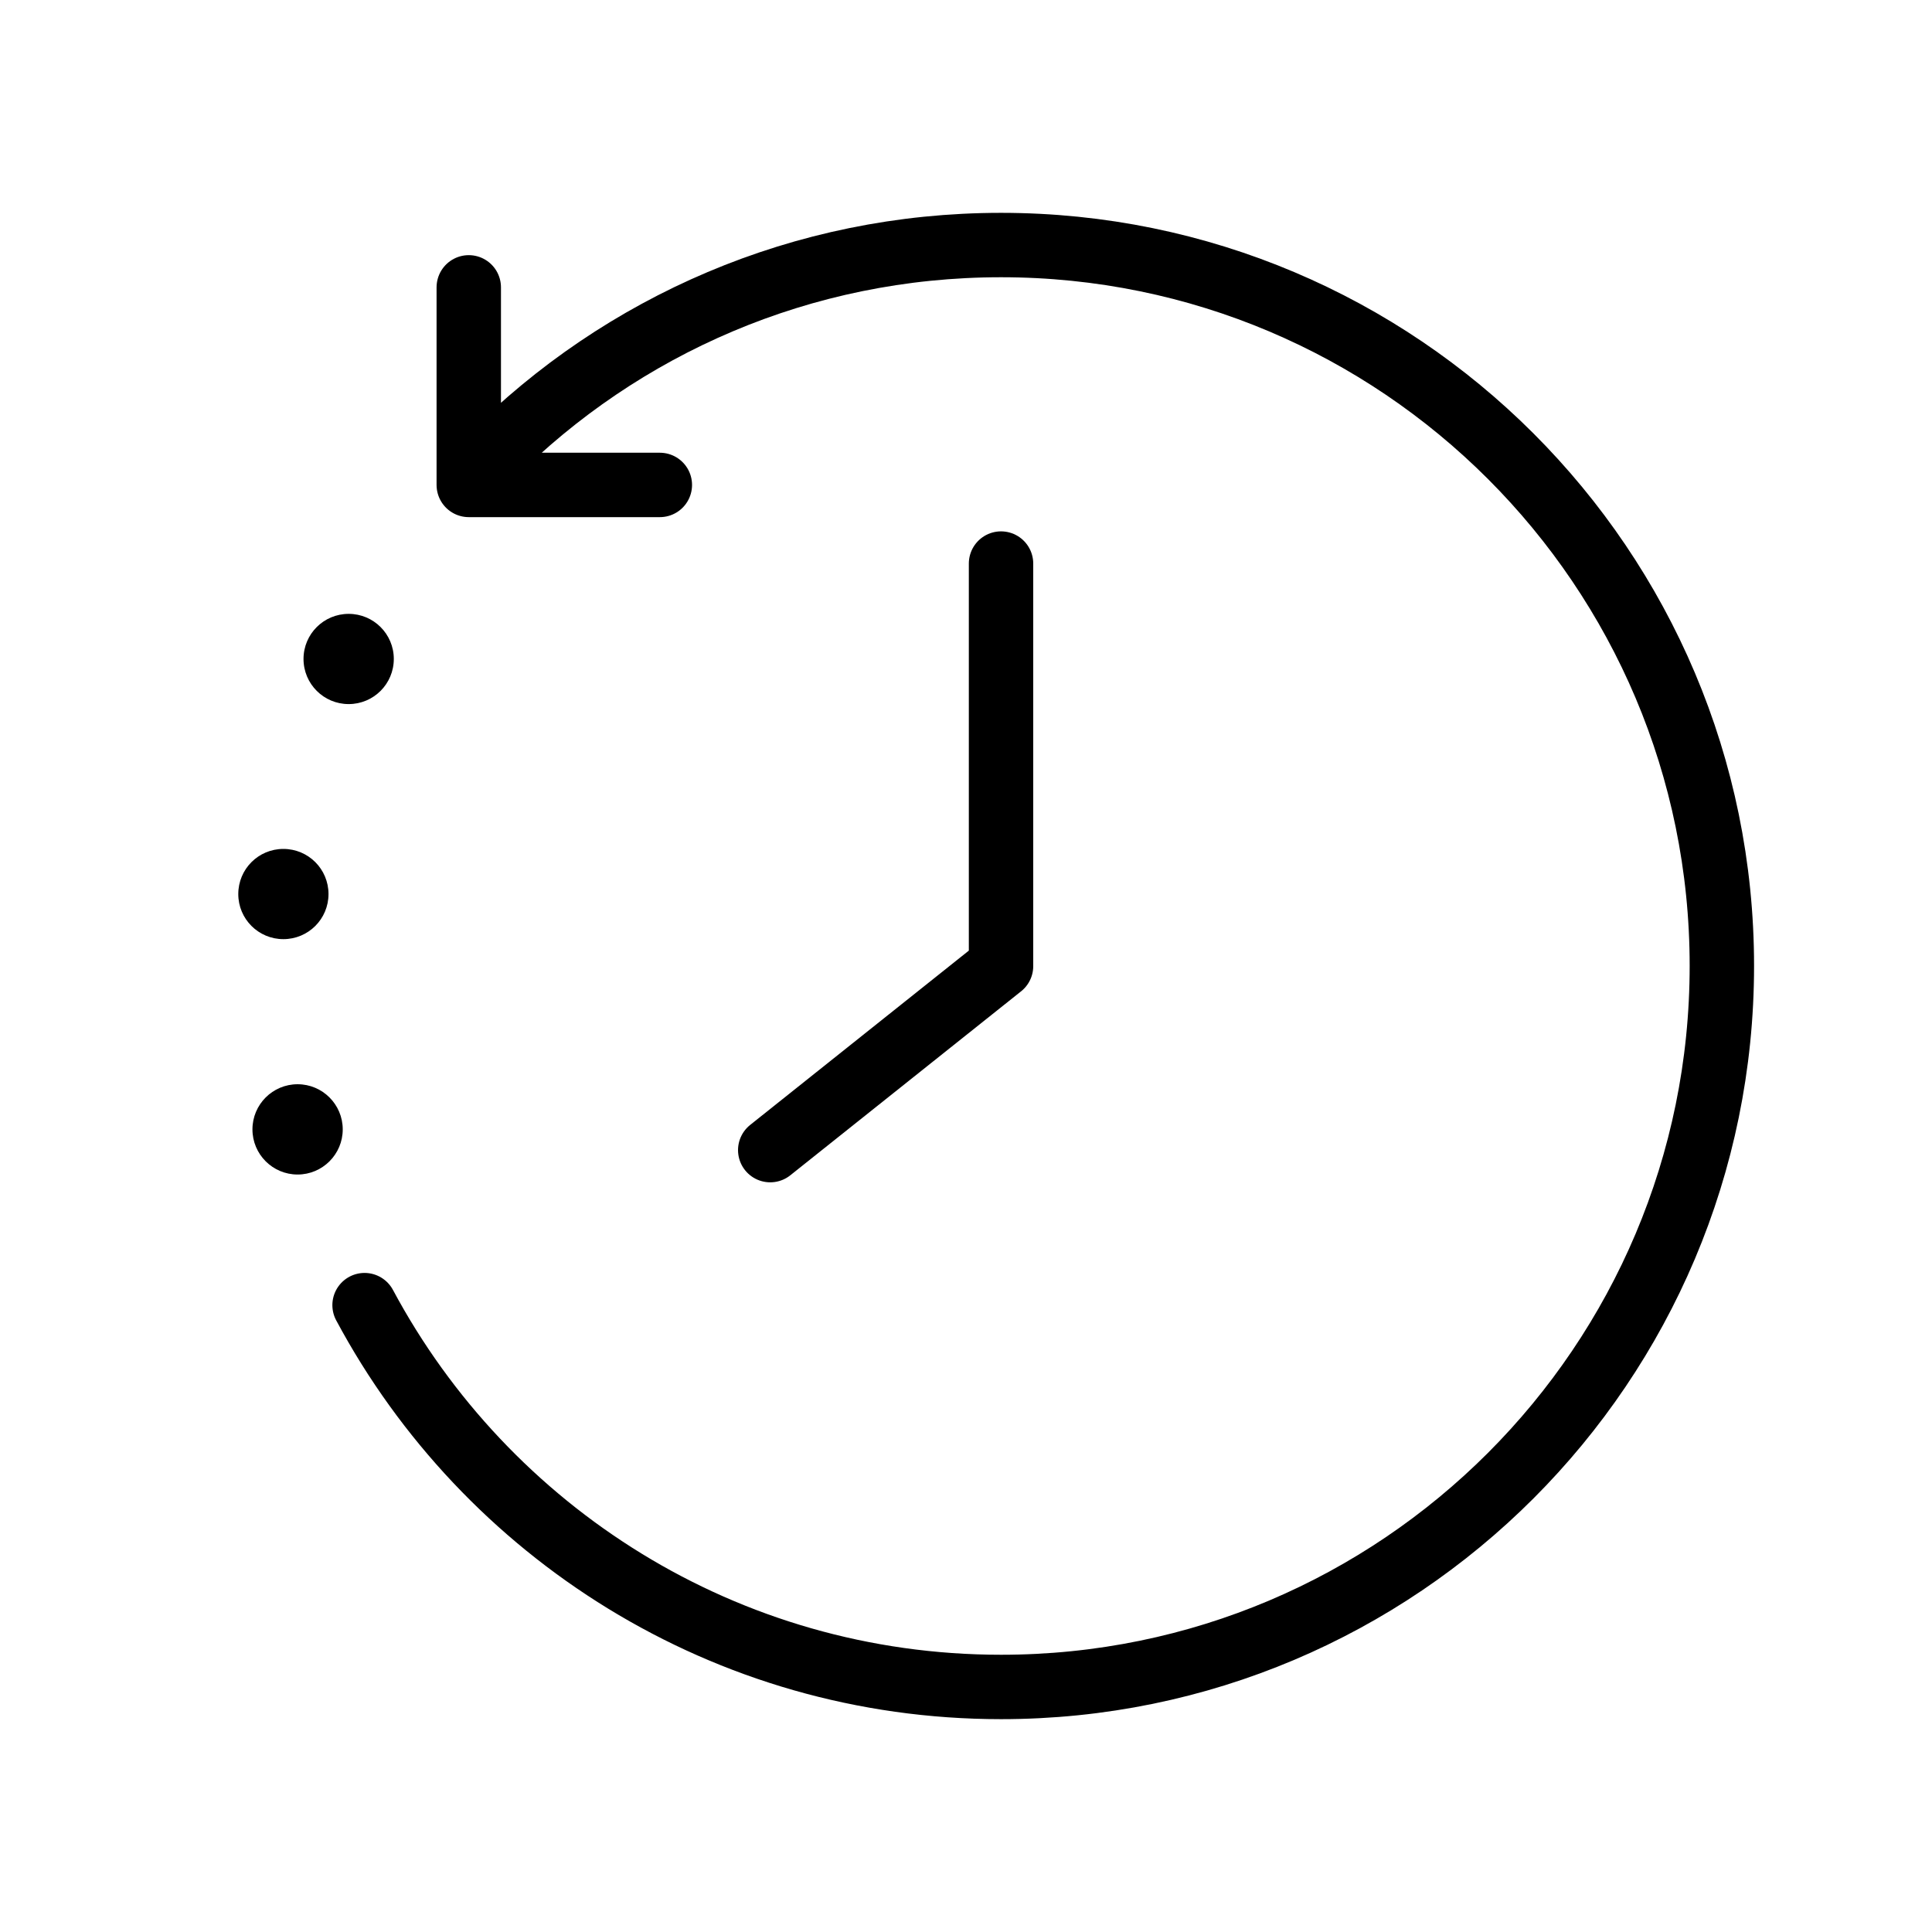 <svg width="30" height="30" viewBox="0 0 30 30" fill="none" xmlns="http://www.w3.org/2000/svg">
<path d="M7.627 7.085C9.651 5.057 12.45 3.805 15.544 3.805C21.725 3.805 26.737 8.818 26.737 14.998C26.737 21.178 21.725 26.195 15.544 26.195C11.264 26.195 7.548 23.792 5.661 20.266M7.279 4.462V7.53H10.246M11.96 17.859L15.544 15.002V8.751" stroke="currentColor" stroke-miterlimit="10" stroke-linecap="round" stroke-linejoin="round"/>
<path d="M5.414 10.933C5.801 10.933 6.115 10.62 6.115 10.232C6.115 9.845 5.801 9.532 5.414 9.532C5.027 9.532 4.713 9.845 4.713 10.232C4.713 10.62 5.027 10.933 5.414 10.933Z" fill="currentColor"/>
<path d="M4.4 14.583C4.788 14.583 5.101 14.27 5.101 13.883C5.101 13.495 4.788 13.182 4.4 13.182C4.013 13.182 3.7 13.495 3.7 13.883C3.7 14.27 4.013 14.583 4.4 14.583Z" fill="currentColor"/>
<path d="M4.621 18.238C5.008 18.238 5.322 17.924 5.322 17.537C5.322 17.15 5.008 16.836 4.621 16.836C4.234 16.836 3.92 17.15 3.92 17.537C3.92 17.924 4.234 18.238 4.621 18.238Z" fill="currentColor"/>
</svg>
